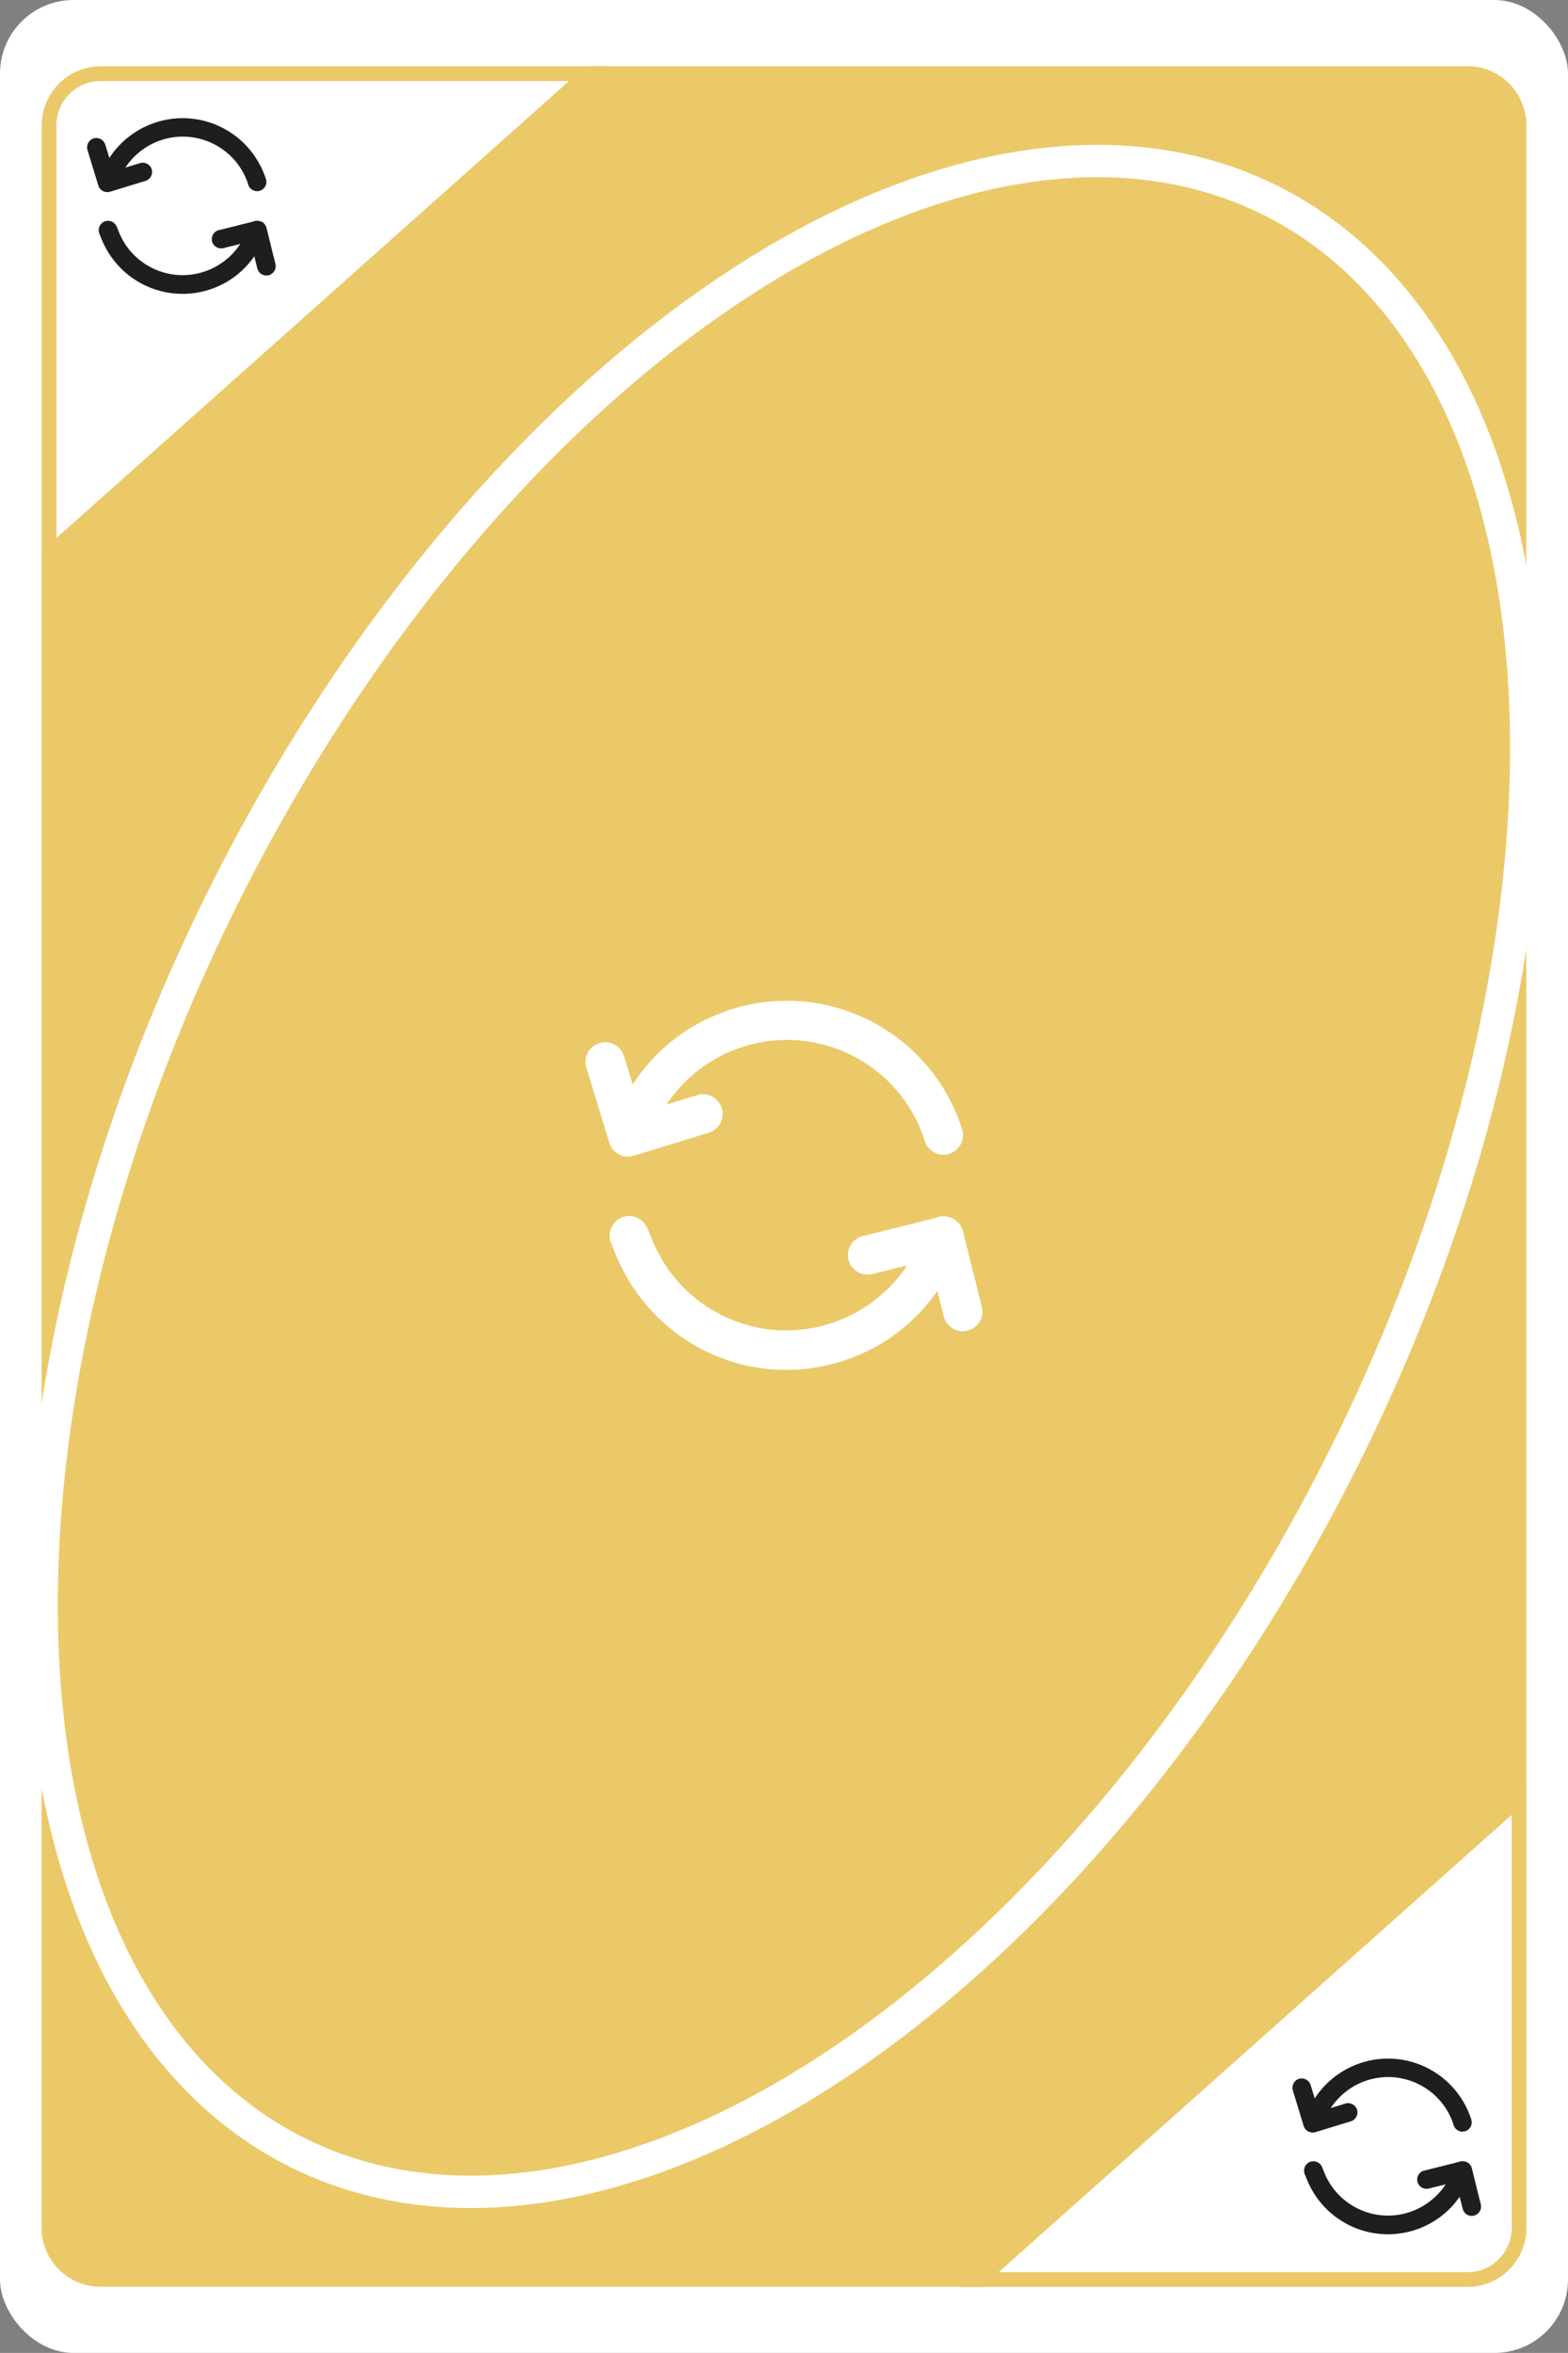 <?xml version="1.0" encoding="UTF-8"?>
<svg id="Layer_2" data-name="Layer 2" xmlns="http://www.w3.org/2000/svg" viewBox="0 0 106.67 160">
  <rect x="0" y="0" width="106.67" height="160" fill="#808080" stroke="none"/>
  <defs>
    <style>
      .cls-1, .cls-2 {
        fill: none;
      }

      .cls-1, .cls-2, .cls-3 {
        stroke-miterlimit: 10;
      }

      .cls-1, .cls-3 {
        stroke: #ebc968;
      }

      .cls-4 {
        fill: #fff;
      }

      .cls-4, .cls-5 {
        stroke-width: 0px;
      }

      .cls-2 {
        stroke: #fff;
        stroke-width: 2.2px;
      }

      .cls-3 {
        fill: #ebc968;
      }

      .cls-5 {
        fill: #1e1e1e;
      }
    </style>
  </defs>
  <g id="Layer_1-2" data-name="Layer 1">
    <g>
      <g>
        <rect class="cls-4" x="0" y="0" width="106.67" height="160" rx="5" ry="5"/>
        <g>
          <path class="cls-1" d="M103.34,122.29v29.22c0,1.92-1.57,3.5-3.5,3.5h-33.22l36.72-32.72Z"/>
          <path class="cls-1" d="M6.84,5.01h33.21L3.34,37.72V8.51c0-1.93,1.58-3.5,3.5-3.5Z"/>
        </g>
        <path class="cls-3" d="M103.33,8.5v113.78l-36.72,32.72H6.83c-1.92,0-3.5-1.58-3.5-3.5V37.71L40.04,5h59.79c1.93,0,3.5,1.57,3.5,3.5Z"/>
        <ellipse class="cls-2" cx="53.33" cy="80" rx="74.17" ry="42.62" transform="translate(-42.06 92.03) rotate(-63.5)"/>
      </g>
      <path class="cls-5" d="M8.52,11.4l1.01-.31c.33-.1.69.09.79.42s-.09.69-.42.79l-2.42.74c-.33.1-.69-.09-.79-.42,0,0,0,0,0,0l-.74-2.42c-.1-.33.09-.69.42-.79.33-.1.69.09.79.42l.28.91c1.53-2.35,4.55-3.36,7.24-2.26,1.63.67,2.87,2.02,3.41,3.69.11.33-.07.69-.4.8s-.69-.07-.8-.4c0,0,0-.01,0-.02-.78-2.46-3.41-3.82-5.87-3.04-1.02.32-1.89.99-2.48,1.87h0ZM16.33,16.59l-1.12.28c-.34.09-.69-.11-.78-.44-.09-.34.11-.69.44-.78,0,0,.02,0,.03,0l2.31-.58c.12-.06.26-.07.39-.05.26.03.47.22.53.48l.61,2.46c.08.34-.14.68-.48.76-.33.07-.66-.12-.75-.45l-.21-.84c-1.87,2.7-5.58,3.36-8.27,1.49-.94-.65-1.67-1.57-2.11-2.63l-.16-.4c-.13-.32.02-.69.35-.83.32-.13.69.02.83.35l.16.4c.98,2.39,3.71,3.53,6.1,2.55.87-.36,1.62-.97,2.14-1.76h0Z"/>
      <path class="cls-5" d="M90.52,143.35l1.01-.31c.33-.1.69.09.79.42s-.09.69-.42.79l-2.42.74c-.33.1-.69-.09-.79-.42,0,0,0,0,0,0l-.74-2.42c-.1-.33.09-.69.42-.79.33-.1.69.09.79.42l.28.91c1.53-2.35,4.55-3.36,7.24-2.26,1.63.67,2.87,2.02,3.41,3.69.11.33-.07.69-.4.8s-.69-.07-.8-.4c0,0,0-.01,0-.02-.78-2.46-3.41-3.82-5.87-3.04-1.02.32-1.89.99-2.48,1.87h0ZM98.33,148.54l-1.12.28c-.34.09-.69-.11-.78-.44-.09-.34.11-.69.44-.78,0,0,.02,0,.03,0l2.31-.58c.12-.06.26-.07.39-.05.26.03.47.22.53.48l.61,2.46c.08.34-.14.68-.48.76-.33.07-.66-.12-.75-.45l-.21-.84c-1.87,2.7-5.58,3.36-8.27,1.49-.94-.65-1.67-1.57-2.11-2.63l-.16-.4c-.13-.32.02-.69.35-.83.32-.13.69.02.83.35l.16.4c.98,2.39,3.71,3.53,6.1,2.55.87-.36,1.62-.97,2.14-1.76h0Z"/>
      <path class="cls-4" d="M45.3,75.12l2.13-.65c.7-.22,1.45.18,1.67.89s-.18,1.45-.89,1.67l-5.1,1.56c-.7.22-1.45-.18-1.66-.89,0,0,0,0,0,0l-1.56-5.1c-.22-.7.18-1.45.89-1.67.7-.22,1.45.18,1.67.89l.59,1.92c3.21-4.95,9.58-7.07,15.23-4.75,3.42,1.4,6.05,4.25,7.17,7.77.24.7-.14,1.45-.83,1.69s-1.45-.14-1.69-.83c0-.02-.01-.03-.01-.05-1.65-5.18-7.18-8.04-12.36-6.39-2.14.68-3.98,2.07-5.22,3.95h0ZM61.74,86.04l-2.37.59c-.71.19-1.44-.22-1.64-.93-.19-.71.22-1.44.93-1.64.02,0,.04-.01.06-.01l4.86-1.21c.25-.12.54-.16.81-.11.54.07.99.47,1.12,1l1.29,5.17c.16.72-.29,1.43-1.01,1.59-.7.16-1.39-.26-1.58-.95l-.44-1.76c-3.94,5.67-11.74,7.08-17.41,3.13-1.98-1.38-3.52-3.3-4.44-5.53l-.35-.85c-.28-.68.05-1.46.73-1.74.68-.28,1.46.05,1.74.73l.35.84c2.06,5.03,7.81,7.44,12.84,5.37,1.84-.75,3.41-2.05,4.5-3.71h0Z"/>
    </g>
  </g>
</svg>